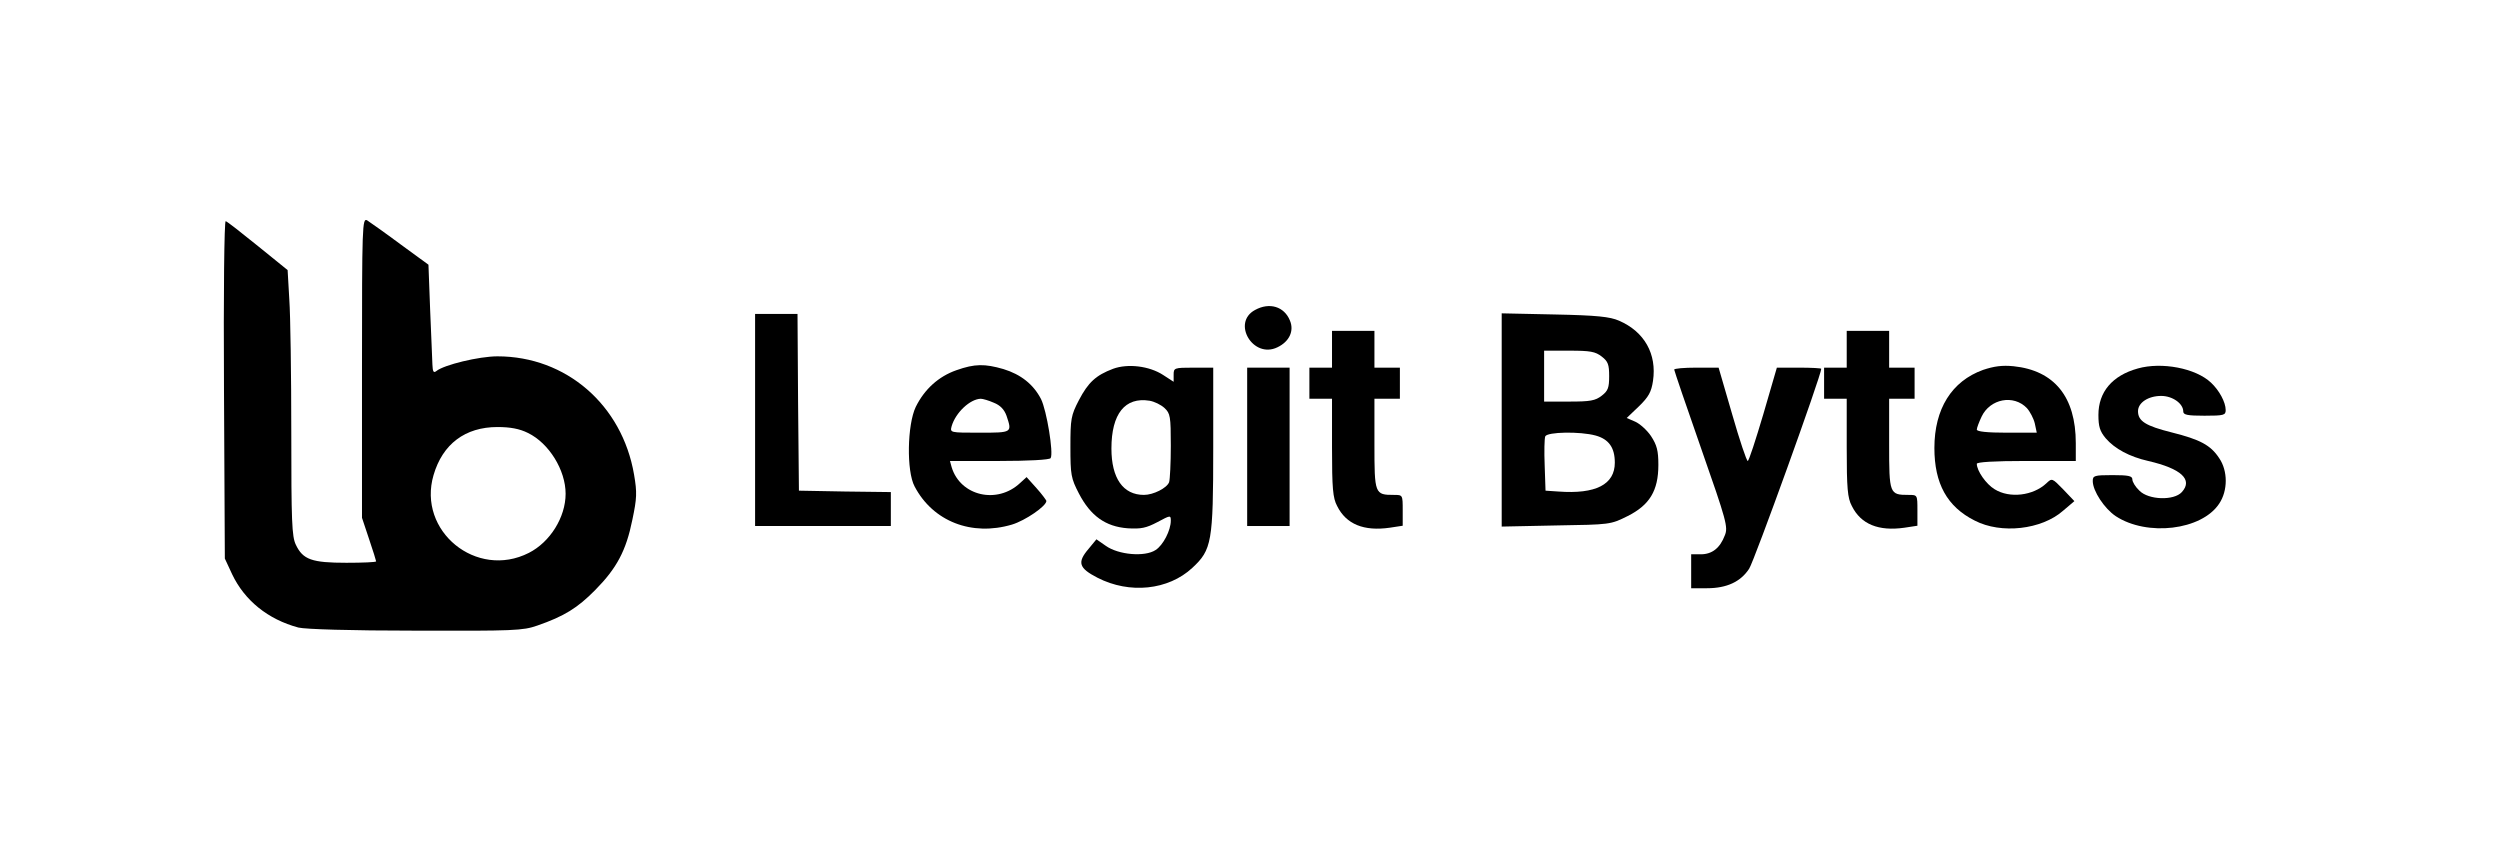 <?xml version="1.0" standalone="no"?>
<!DOCTYPE svg PUBLIC "-//W3C//DTD SVG 20010904//EN"
 "http://www.w3.org/TR/2001/REC-SVG-20010904/DTD/svg10.dtd">
<svg version="1.0" xmlns="http://www.w3.org/2000/svg"
 width="884pt" height="301pt" viewBox="0 0 884 301"
 preserveAspectRatio="xMidYMid meet">

<g transform="translate(0,301) scale(0.1,-0.1)"
fill="#000000" stroke="none">
<path d="M1280 1710 l0 -531 25 -75 c14 -41 25 -77 25 -79 0 -3 -47 -5 -105
-5 -122 0 -154 11 -179 64 -14 29 -16 82 -16 398 0 201 -3 412 -7 469 l-6 104
-105 85 c-58 47 -109 87 -114 88 -5 2 -8 -253 -6 -595 l3 -598 26 -56 c44 -92
126 -159 234 -188 25 -6 183 -11 415 -11 347 -1 379 0 430 18 95 33 142 62
205 126 76 77 109 139 131 248 16 76 17 96 6 160 -42 246 -240 418 -483 418
-65 0 -189 -30 -216 -52 -10 -8 -13 -2 -14 23 -1 19 -4 106 -8 193 l-6 160
-100 73 c-55 41 -108 78 -117 84 -17 9 -18 -18 -18 -521z m587 -231 c74 -36
133 -131 133 -215 0 -83 -55 -171 -130 -209 -185 -94 -395 77 -337 275 32 110
112 170 226 170 45 0 78 -6 108 -21z"/>
<path d="M4438 1914 c-84 -45 -7 -174 79 -132 42 20 60 58 44 95 -20 49 -72
65 -123 37z"/>
<path d="M2670 1525 l0 -375 240 0 240 0 0 60 0 60 -162 2 -163 3 -3 313 -2
312 -75 0 -75 0 0 -375z"/>
<path d="M5310 1525 l0 -377 193 4 c190 3 192 3 252 33 78 39 109 90 109 181
0 50 -5 70 -26 102 -14 21 -40 44 -56 51 l-30 13 43 41 c35 34 44 51 50 90 14
95 -30 174 -120 213 -32 14 -78 19 -227 22 l-188 4 0 -377z m354 224 c22 -17
26 -28 26 -69 0 -41 -4 -52 -26 -69 -23 -18 -41 -21 -115 -21 l-89 0 0 90 0
90 89 0 c74 0 92 -3 115 -21z m-22 -279 c47 -13 68 -43 68 -96 0 -77 -67 -112
-200 -102 l-45 3 -3 89 c-2 49 -1 95 2 103 7 16 123 18 178 3z"/>
<path d="M4710 1775 l0 -65 -40 0 -40 0 0 -55 0 -55 40 0 40 0 0 -172 c0 -145
3 -179 18 -207 32 -65 95 -90 186 -77 l46 7 0 55 c0 54 0 54 -31 54 -68 0 -69
3 -69 180 l0 160 45 0 45 0 0 55 0 55 -45 0 -45 0 0 65 0 65 -75 0 -75 0 0
-65z"/>
<path d="M6530 1775 l0 -65 -40 0 -40 0 0 -55 0 -55 40 0 40 0 0 -172 c0 -145
3 -179 18 -207 32 -65 95 -90 186 -77 l46 7 0 55 c0 54 0 54 -31 54 -68 0 -69
3 -69 180 l0 160 45 0 45 0 0 55 0 55 -45 0 -45 0 0 65 0 65 -75 0 -75 0 0
-65z"/>
<path d="M3382 1701 c-63 -22 -113 -67 -144 -130 -30 -63 -33 -227 -4 -281 65
-124 202 -177 344 -135 47 14 123 66 122 84 -1 3 -16 24 -35 45 l-35 39 -23
-21 c-81 -76 -211 -46 -242 56 l-6 22 175 0 c101 0 177 4 181 10 11 17 -14
169 -34 209 -27 52 -71 87 -133 106 -66 19 -101 19 -166 -4z m132 -115 c23 -9
37 -24 45 -46 20 -60 21 -60 -95 -60 -105 0 -105 0 -99 23 14 48 65 96 103 97
7 0 28 -6 46 -14z"/>
<path d="M3936 1706 c-61 -23 -88 -48 -121 -111 -28 -54 -30 -66 -30 -165 0
-99 2 -111 30 -165 41 -79 94 -117 172 -123 48 -3 66 1 106 22 45 24 47 25 47
5 0 -34 -27 -87 -54 -104 -38 -25 -131 -17 -176 15 l-33 23 -28 -34 c-41 -48
-34 -68 32 -102 113 -58 250 -44 335 35 69 64 74 91 74 425 l0 283 -70 0 c-68
0 -70 -1 -70 -25 l0 -25 -37 24 c-49 32 -125 41 -177 22z m182 -139 c20 -19
22 -29 22 -133 0 -62 -3 -120 -6 -129 -8 -21 -56 -45 -89 -45 -74 0 -115 59
-115 164 0 123 48 183 135 169 17 -3 40 -14 53 -26z"/>
<path d="M7012 1702 c-111 -40 -172 -138 -172 -276 0 -126 45 -208 143 -257
93 -48 236 -32 312 35 l40 34 -39 41 c-40 41 -40 41 -60 22 -47 -44 -130 -54
-183 -21 -30 18 -63 65 -63 90 0 6 59 10 175 10 l175 0 0 63 c0 164 -76 257
-220 272 -40 4 -69 0 -108 -13z m155 -135 c11 -12 24 -37 28 -54 l7 -33 -106
0 c-70 0 -106 4 -106 11 0 6 8 27 17 46 30 63 113 79 160 30z"/>
<path d="M7559 1707 c-90 -25 -139 -83 -139 -164 0 -41 5 -58 26 -83 32 -37
84 -65 150 -80 117 -27 159 -66 119 -110 -28 -31 -118 -28 -150 5 -14 13 -25
31 -25 40 0 12 -14 15 -70 15 -65 0 -70 -2 -70 -21 0 -35 41 -97 81 -124 111
-73 304 -50 366 44 31 46 31 116 0 161 -30 46 -68 66 -168 91 -92 23 -119 40
-119 75 0 30 36 54 82 54 40 0 78 -27 78 -55 0 -12 15 -15 75 -15 69 0 75 2
75 20 0 28 -23 70 -52 97 -54 51 -174 74 -259 50z"/>
<path d="M4410 1430 l0 -280 75 0 75 0 0 280 0 280 -75 0 -75 0 0 -280z"/>
<path d="M5920 1703 c0 -3 43 -130 96 -281 89 -254 95 -276 83 -305 -17 -45
-45 -67 -85 -67 l-34 0 0 -60 0 -60 56 0 c70 0 119 23 149 69 18 27 255 684
255 707 0 2 -35 4 -78 4 l-79 0 -48 -165 c-27 -91 -51 -165 -55 -165 -4 0 -29
74 -55 165 l-48 165 -79 0 c-43 0 -78 -3 -78 -7z"/>
</g>
</svg>
